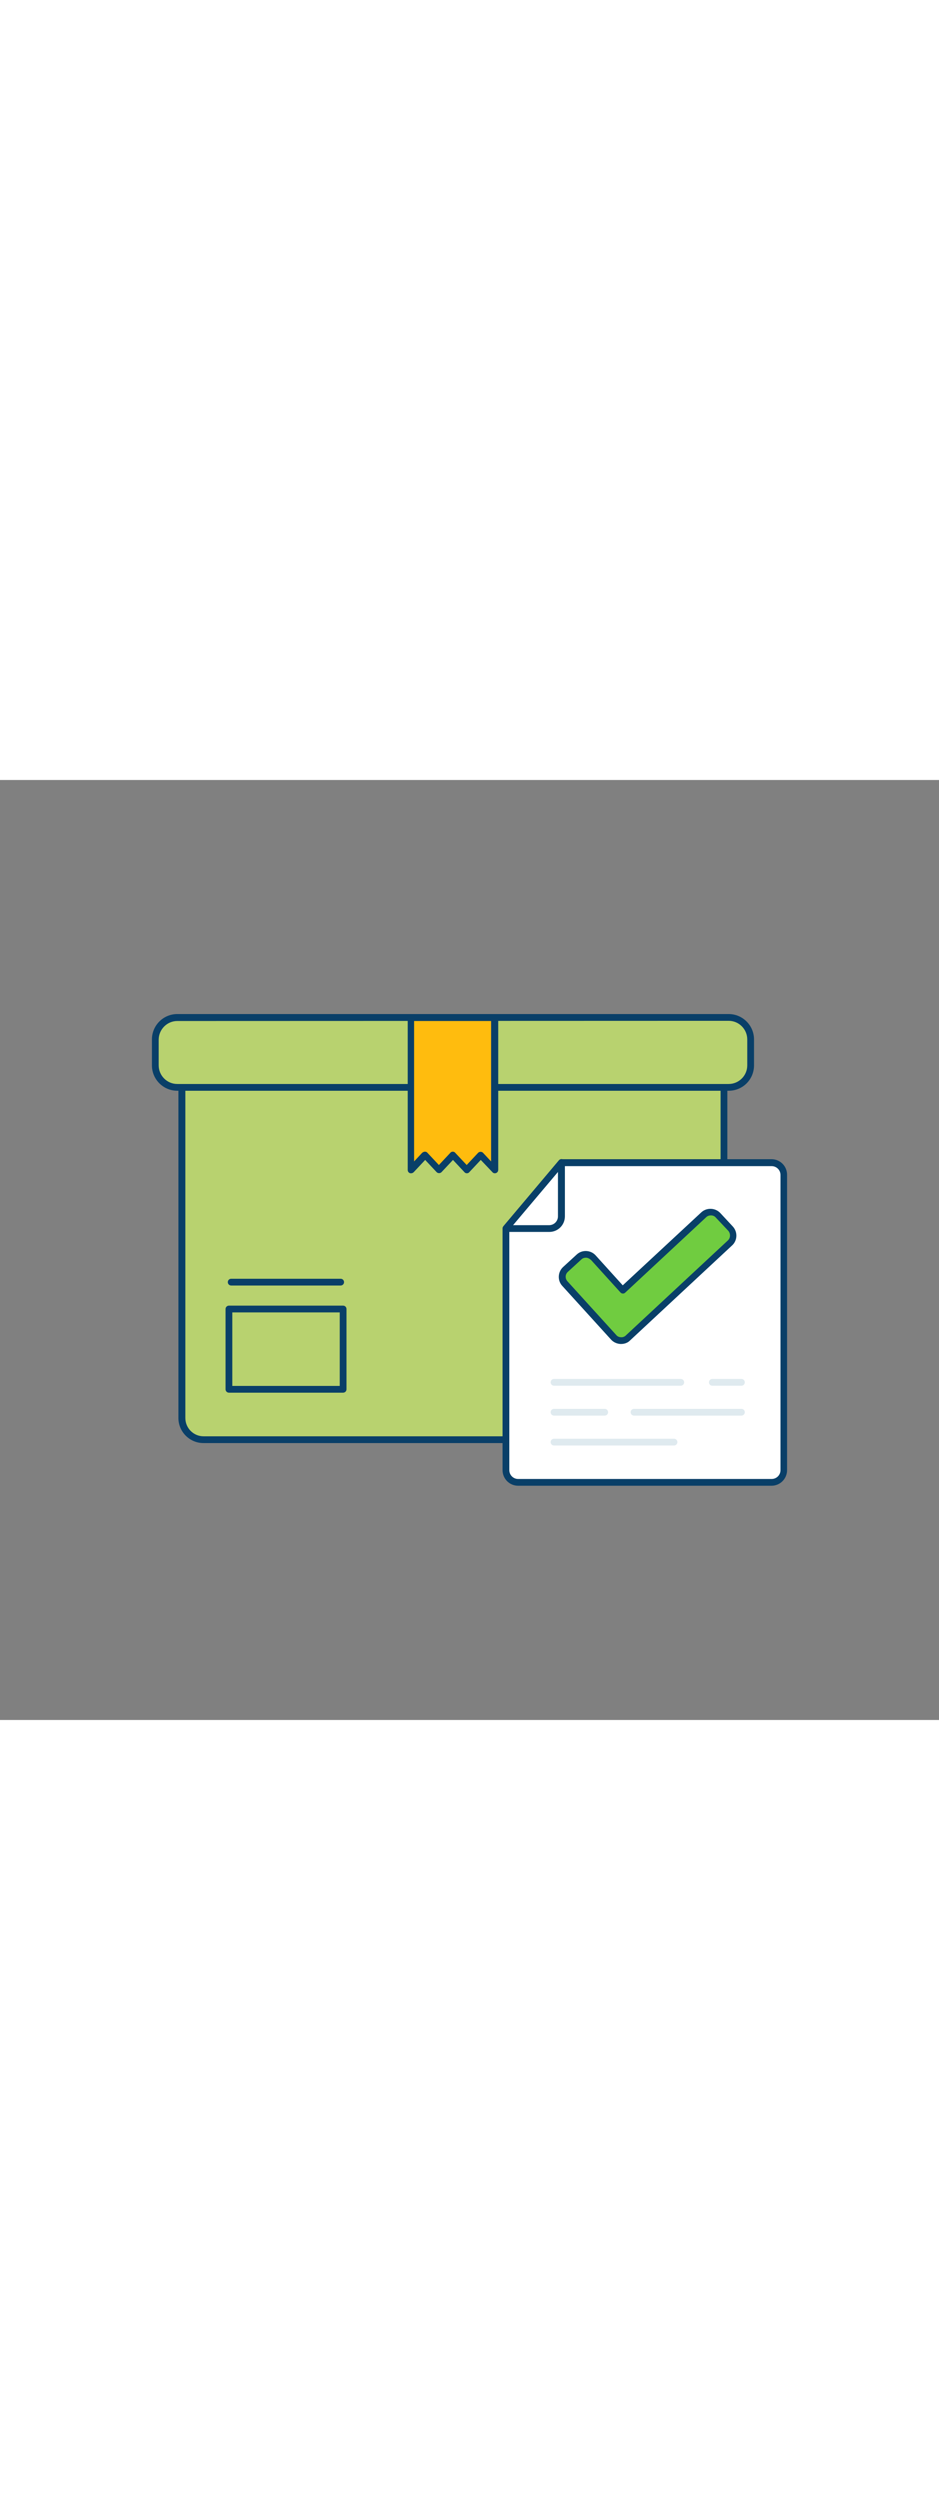 <svg version="1.1" id="Layer_1" xmlns="http://www.w3.org/2000/svg" xmlns:xlink="http://www.w3.org/1999/xlink" x="0px" y="0px" viewBox="0 0 500 500" style="width: 188px;" xml:space="preserve" data-imageid="order-confirmed-1-76" imageName="Order Confirmed 1" class="illustrations_image">
<rect x="0" y="0" width="500" height="500" fill="#808080" stroke="none"/>
<style type="text/css">
	.st0_order-confirmed-1-76{fill:#68E1FD;}
	.st1_order-confirmed-1-76{fill:#093F68;}
	.st2_order-confirmed-1-76{fill:#FFBC0E;}
	.st3_order-confirmed-1-76{fill:#FFFFFF;}
	.st4_order-confirmed-1-76{fill:#DFEAEF;}
	.st5_order-confirmed-1-76{fill:#70CC40;}
</style>
<g id="box_order-confirmed-1-76">
	<path class="st0_order-confirmed-1-76 targetColor" d="M91.8,126.4h298.7c5,0,9.1,4.1,9.1,9.1v18.9c0,5-4.1,9.1-9.1,9.1H91.8c-5,0-9.1-4.1-9.1-9.1v-18.9&#10;&#9;&#9;C82.7,130.5,86.8,126.4,91.8,126.4z" style="fill: rgb(184, 210, 111);"/>
	<path class="st1_order-confirmed-1-76" d="M388,165.3H94.4c-7.4,0-13.5-6-13.5-13.5V138c0-7.4,6-13.5,13.5-13.5H388c7.4,0,13.5,6,13.5,13.5v13.8&#10;&#9;&#9;C401.5,159.3,395.5,165.3,388,165.3C388,165.3,388,165.3,388,165.3z M94.4,128.2c-5.4,0-9.8,4.4-9.9,9.8v13.8&#10;&#9;&#9;c0,5.4,4.4,9.9,9.9,9.9H388c5.4,0,9.9-4.4,9.9-9.9V138c0-5.4-4.4-9.9-9.9-9.9L94.4,128.2z"/>
	<path class="st0_order-confirmed-1-76 targetColor" d="M99.1,163.5h284.3c1.2,0,2.2,1,2.2,2.2l0,0v176.6c0,4.7-3.8,8.6-8.6,8.6c0,0,0,0,0,0H105.4&#10;&#9;&#9;c-4.7,0-8.6-3.8-8.6-8.6l0,0V165.7C96.9,164.5,97.8,163.5,99.1,163.5C99,163.5,99,163.5,99.1,163.5z" style="fill: rgb(184, 210, 111);"/>
	<path class="st1_order-confirmed-1-76" d="M374,352.7H108.3c-7.3,0-13.3-6-13.3-13.3V163.5c0-1,0.8-1.8,1.8-1.8h288.7c1,0,1.8,0.8,1.8,1.8v175.9&#10;&#9;&#9;C387.3,346.7,381.3,352.7,374,352.7z M98.7,165.3v174.1c0,5.3,4.3,9.7,9.7,9.7H374c5.3,0,9.7-4.3,9.7-9.7V165.3H98.7z"/>
	<polygon class="st2_order-confirmed-1-76" points="263.5,126.4 263.5,207.4 256,199.5 248.6,207.4 241.2,199.5 233.8,207.4 226.3,199.5 218.9,207.4 &#10;&#9;&#9;218.9,126.4 &#9;"/>
	<path class="st1_order-confirmed-1-76" d="M218.9,209.2c-0.2,0-0.5,0-0.7-0.1c-0.7-0.3-1.1-0.9-1.1-1.7v-81c0-1,0.8-1.8,1.8-1.8h44.6&#10;&#9;&#9;c1,0,1.8,0.8,1.8,1.8v81c0,1-0.8,1.8-1.8,1.8c-0.5,0-1-0.2-1.3-0.6l-6.2-6.5l-6.1,6.5c-0.3,0.4-0.8,0.6-1.3,0.6l0,0&#10;&#9;&#9;c-0.5,0-1-0.2-1.3-0.6l-6.1-6.5l-6.1,6.5c-0.7,0.7-1.9,0.7-2.6,0l-6.1-6.5l-6.1,6.5C219.9,209,219.4,209.2,218.9,209.2z&#10;&#9;&#9; M226.3,197.7c0.5,0,1,0.2,1.3,0.6l6.1,6.5l6.1-6.5c0.3-0.4,0.8-0.6,1.3-0.6l0,0c0.5,0,1,0.2,1.3,0.6l6.1,6.5l6.1-6.5&#10;&#9;&#9;c0.7-0.7,1.9-0.7,2.6,0l4.3,4.6v-74.7h-41v74.7l4.3-4.6C225.3,197.9,225.8,197.7,226.3,197.7L226.3,197.7z"/>
	<path class="st1_order-confirmed-1-76" d="M182.7,325.9h-60.8c-1,0-1.8-0.8-1.8-1.8v-42.7c0-1,0.8-1.8,1.8-1.8h60.8c1,0,1.8,0.8,1.8,1.8c0,0,0,0,0,0&#10;&#9;&#9;v42.7C184.5,325.1,183.7,325.9,182.7,325.9z M123.7,322.3h57.2v-39.1h-57.2L123.7,322.3z"/>
	<path class="st1_order-confirmed-1-76" d="M181.4,268.9h-58.3c-1,0-1.8-0.8-1.8-1.8c0-1,0.8-1.8,1.8-1.8h58.3c1,0,1.8,0.8,1.8,1.8&#10;&#9;&#9;C183.2,268.1,182.4,268.9,181.4,268.9L181.4,268.9z"/>
</g>
<g id="list_order-confirmed-1-76">
	<path class="st3_order-confirmed-1-76" d="M410.8,373.6H275.9c-3.6,0-6.5-2.9-6.5-6.5c0,0,0,0,0,0V238.6l29.6-35.1h111.8c3.6,0,6.5,2.9,6.5,6.5&#10;&#9;&#9;c0,0,0,0,0,0v157.1C417.3,370.7,414.4,373.6,410.8,373.6C410.8,373.6,410.8,373.6,410.8,373.6z"/>
	<path class="st1_order-confirmed-1-76" d="M410.8,375.4H275.9c-4.6,0-8.3-3.7-8.3-8.3V238.6c0-0.4,0.2-0.8,0.4-1.2l29.6-35.1c0.3-0.4,0.8-0.6,1.4-0.6&#10;&#9;&#9;h111.8c4.6,0,8.3,3.7,8.3,8.3v157.1C419.1,371.7,415.4,375.4,410.8,375.4z M271.2,239.3v127.8c0,2.6,2.1,4.7,4.7,4.7h135&#10;&#9;&#9;c2.6,0,4.7-2.1,4.7-4.7V210.1c0-2.6-2.1-4.7-4.7-4.7h-111L271.2,239.3z"/>
	<path class="st3_order-confirmed-1-76" d="M269.4,238.6h23.1c3.6,0,6.5-2.9,6.5-6.5c0,0,0,0,0,0v-28.6L269.4,238.6z"/>
	<path class="st1_order-confirmed-1-76" d="M292.5,240.4h-23.1c-1,0-1.8-0.8-1.8-1.8c0-0.5,0.2-0.9,0.5-1.2l29.6-35.1c0.6-0.8,1.8-0.9,2.5-0.2&#10;&#9;&#9;c0.4,0.3,0.6,0.9,0.6,1.4v28.6C300.8,236.7,297.1,240.4,292.5,240.4C292.5,240.4,292.5,240.4,292.5,240.4z M273.2,236.8h19.2&#10;&#9;&#9;c2.6,0,4.7-2.1,4.7-4.7v-23.6L273.2,236.8z"/>
	<path class="st4_order-confirmed-1-76" d="M394.8,322.2h-15.5c-1,0-1.8-0.8-1.8-1.8c0-1,0.8-1.8,1.8-1.8h15.5c1,0,1.8,0.8,1.8,1.8&#10;&#9;&#9;C396.6,321.4,395.8,322.2,394.8,322.2z"/>
	<path class="st4_order-confirmed-1-76" d="M362.5,322.2H295c-1,0-1.8-0.8-1.8-1.8c0-1,0.8-1.8,1.8-1.8h67.5c1,0,1.8,0.8,1.8,1.8&#10;&#9;&#9;C364.3,321.4,363.5,322.2,362.5,322.2z"/>
	<path class="st4_order-confirmed-1-76" d="M394.8,338.1h-57.2c-1,0-1.8-0.8-1.8-1.8c0-1,0.8-1.8,1.8-1.8h57.2c1,0,1.8,0.8,1.8,1.8&#10;&#9;&#9;C396.6,337.3,395.8,338.1,394.8,338.1L394.8,338.1z"/>
	<path class="st4_order-confirmed-1-76" d="M322,338.1h-27c-1,0-1.8-0.8-1.8-1.8c0-1,0.8-1.8,1.8-1.8h27c1,0,1.8,0.8,1.8,1.8&#10;&#9;&#9;C323.8,337.3,323,338.1,322,338.1z"/>
	<path class="st4_order-confirmed-1-76" d="M358.9,354H295c-1,0-1.8-0.8-1.8-1.8c0-1,0.8-1.8,1.8-1.8h63.9c1,0,1.8,0.8,1.8,1.8&#10;&#9;&#9;C360.7,353.2,359.9,354,358.9,354L358.9,354z"/>
</g>
<g id="check-mark_order-confirmed-1-76">
	<path class="st5_order-confirmed-1-76" d="M326.8,296.5l-26-28.6c-2-2.2-1.8-5.6,0.4-7.6l7.2-6.6c2.2-2,5.6-1.8,7.6,0.4l15.6,17.2l43.1-40.1&#10;&#9;&#9;c2.2-2,5.6-1.9,7.6,0.3l6.6,7.2c2,2.2,1.9,5.6-0.3,7.6l-54.4,50.6C332.2,298.8,328.8,298.7,326.8,296.5&#10;&#9;&#9;C326.8,296.5,326.8,296.5,326.8,296.5z"/>
	<path class="st1_order-confirmed-1-76" d="M330.7,300h-0.3c-1.9-0.1-3.7-0.9-5-2.3l-26-28.6c-2.7-2.9-2.4-7.5,0.5-10.1l7.2-6.6c2.9-2.7,7.5-2.4,10.1,0.5&#10;&#9;&#9;l14.4,15.9l41.8-38.8c2.9-2.7,7.5-2.5,10.2,0.4l6.6,7.1c2.7,2.9,2.5,7.5-0.4,10.1l-54.4,50.6C334.2,299.4,332.5,300,330.7,300z&#10;&#9;&#9; M312,254.1c-0.9,0-1.8,0.3-2.4,0.9l-7.2,6.6c-1.5,1.3-1.6,3.6-0.2,5.1l26,28.6l0,0c0.6,0.7,1.5,1.1,2.5,1.1&#10;&#9;&#9;c0.9,0.1,1.9-0.3,2.5-0.9l54.4-50.6c1.4-1.3,1.5-3.6,0.2-5.1l-6.7-7.1c-0.6-0.7-1.5-1.1-2.5-1.1c-1,0-1.9,0.3-2.6,1l-43.1,40.1&#10;&#9;&#9;c-0.7,0.7-1.9,0.6-2.5-0.1c0,0,0,0,0,0l-15.6-17.2C313.9,254.6,313,254.1,312,254.1z"/>
</g>
</svg>
